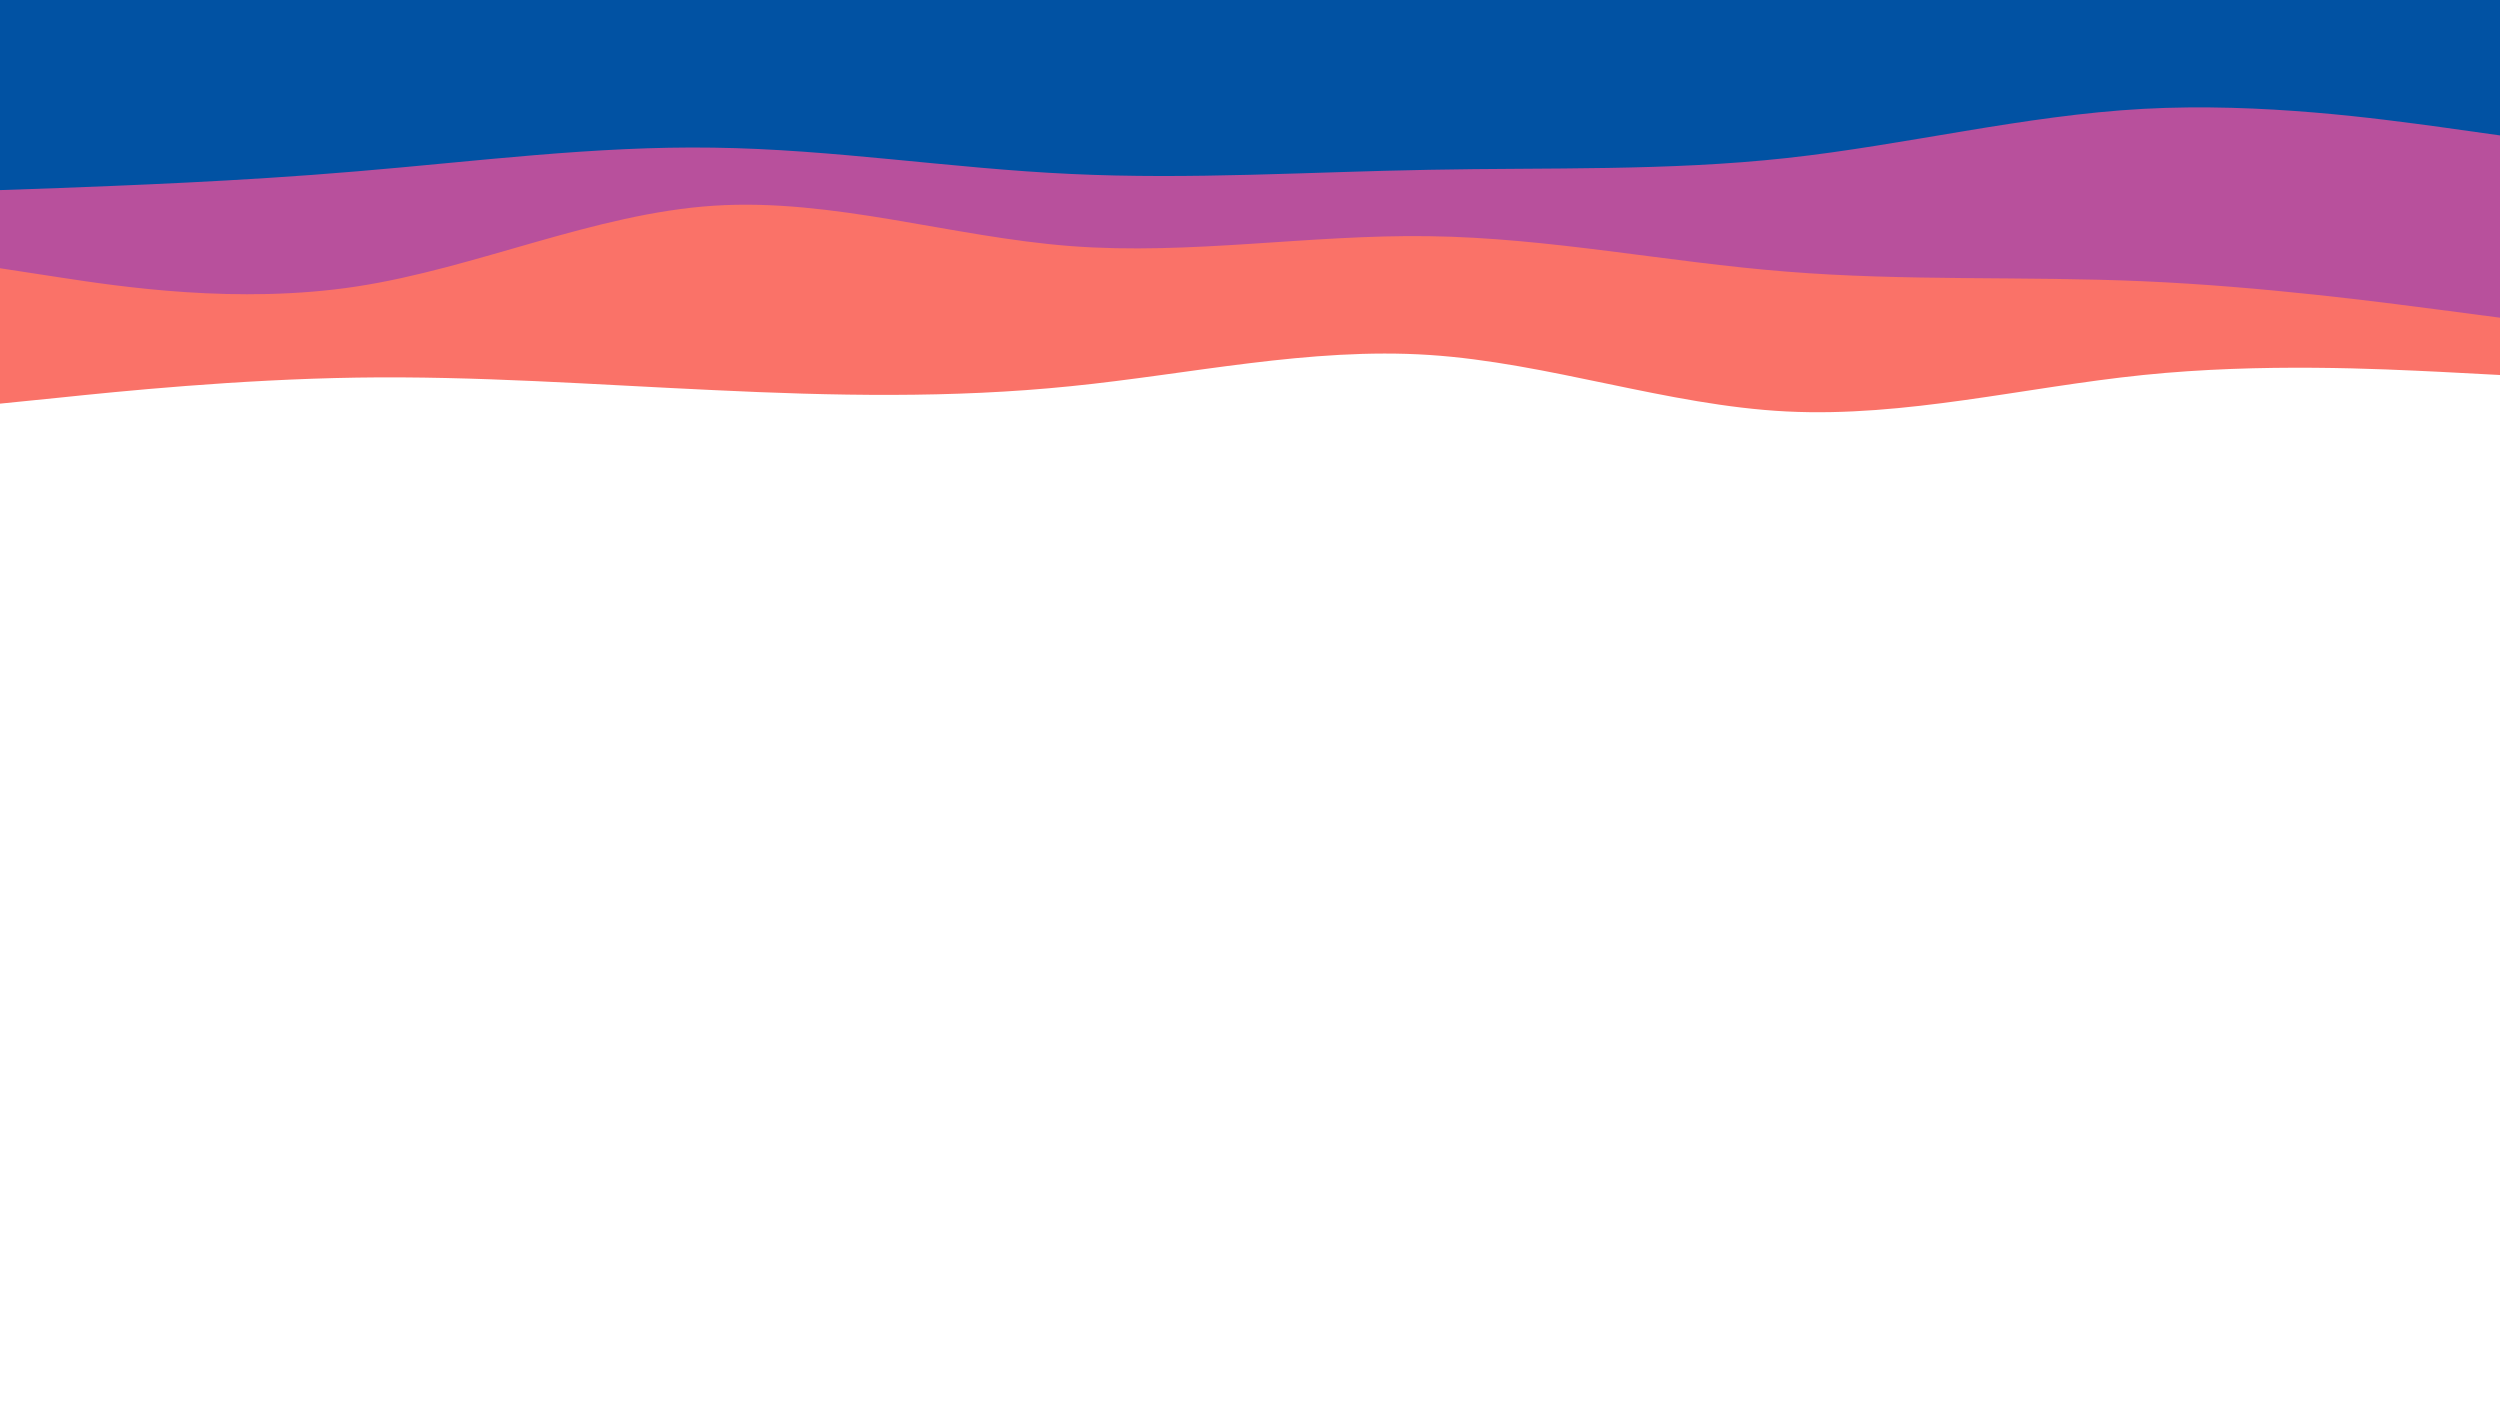 <?xml version="1.0" encoding="utf-8"?>
<svg viewBox="0 0 960 540" xmlns="http://www.w3.org/2000/svg">
  <path d="M0 155L22.8 152.7C45.7 150.3 91.3 145.7 137 145C182.7 144.3 228.3 147.7 274 149.8C319.7 152 365.3 153 411.2 148.3C457 143.7 503 133.3 548.8 136.3C594.7 139.3 640.3 155.7 686 158C731.7 160.3 777.3 148.7 823 144C868.7 139.3 914.3 141.7 937.2 142.8L960 144L960 0L937.2 0C914.3 0 868.7 0 823 0C777.3 0 731.7 0 686 0C640.3 0 594.7 0 548.8 0C503 0 457 0 411.2 0C365.3 0 319.7 0 274 0C228.3 0 182.7 0 137 0C91.3 0 45.7 0 22.8 0L0 0Z" fill="#fa7268"/>
  <path d="M0 103L22.8 106.5C45.7 110 91.3 117 137 110C182.7 103 228.3 82 274 79C319.7 76 365.3 91 411.2 94.5C457 98 503 90 548.8 90.7C594.7 91.3 640.3 100.7 686 104.3C731.7 108 777.3 106 823 108C868.7 110 914.3 116 937.2 119L960 122L960 0L937.2 0C914.3 0 868.7 0 823 0C777.3 0 731.7 0 686 0C640.3 0 594.7 0 548.8 0C503 0 457 0 411.2 0C365.3 0 319.7 0 274 0C228.3 0 182.7 0 137 0C91.3 0 45.7 0 22.8 0L0 0Z" fill="#b8509c"/>
  <path d="M0 73L22.8 72.2C45.7 71.3 91.3 69.7 137 65.8C182.7 62 228.3 56 274 56.7C319.7 57.3 365.3 64.7 411.2 66.8C457 69 503 66 548.8 65.2C594.7 64.3 640.3 65.7 686 60.7C731.7 55.7 777.3 44.3 823 41.8C868.7 39.3 914.3 45.7 937.2 48.8L960 52L960 0L937.2 0C914.3 0 868.7 0 823 0C777.3 0 731.7 0 686 0C640.3 0 594.7 0 548.8 0C503 0 457 0 411.2 0C365.3 0 319.7 0 274 0C228.3 0 182.7 0 137 0C91.3 0 45.7 0 22.8 0L0 0Z" fill="#0152a3"/>
</svg>